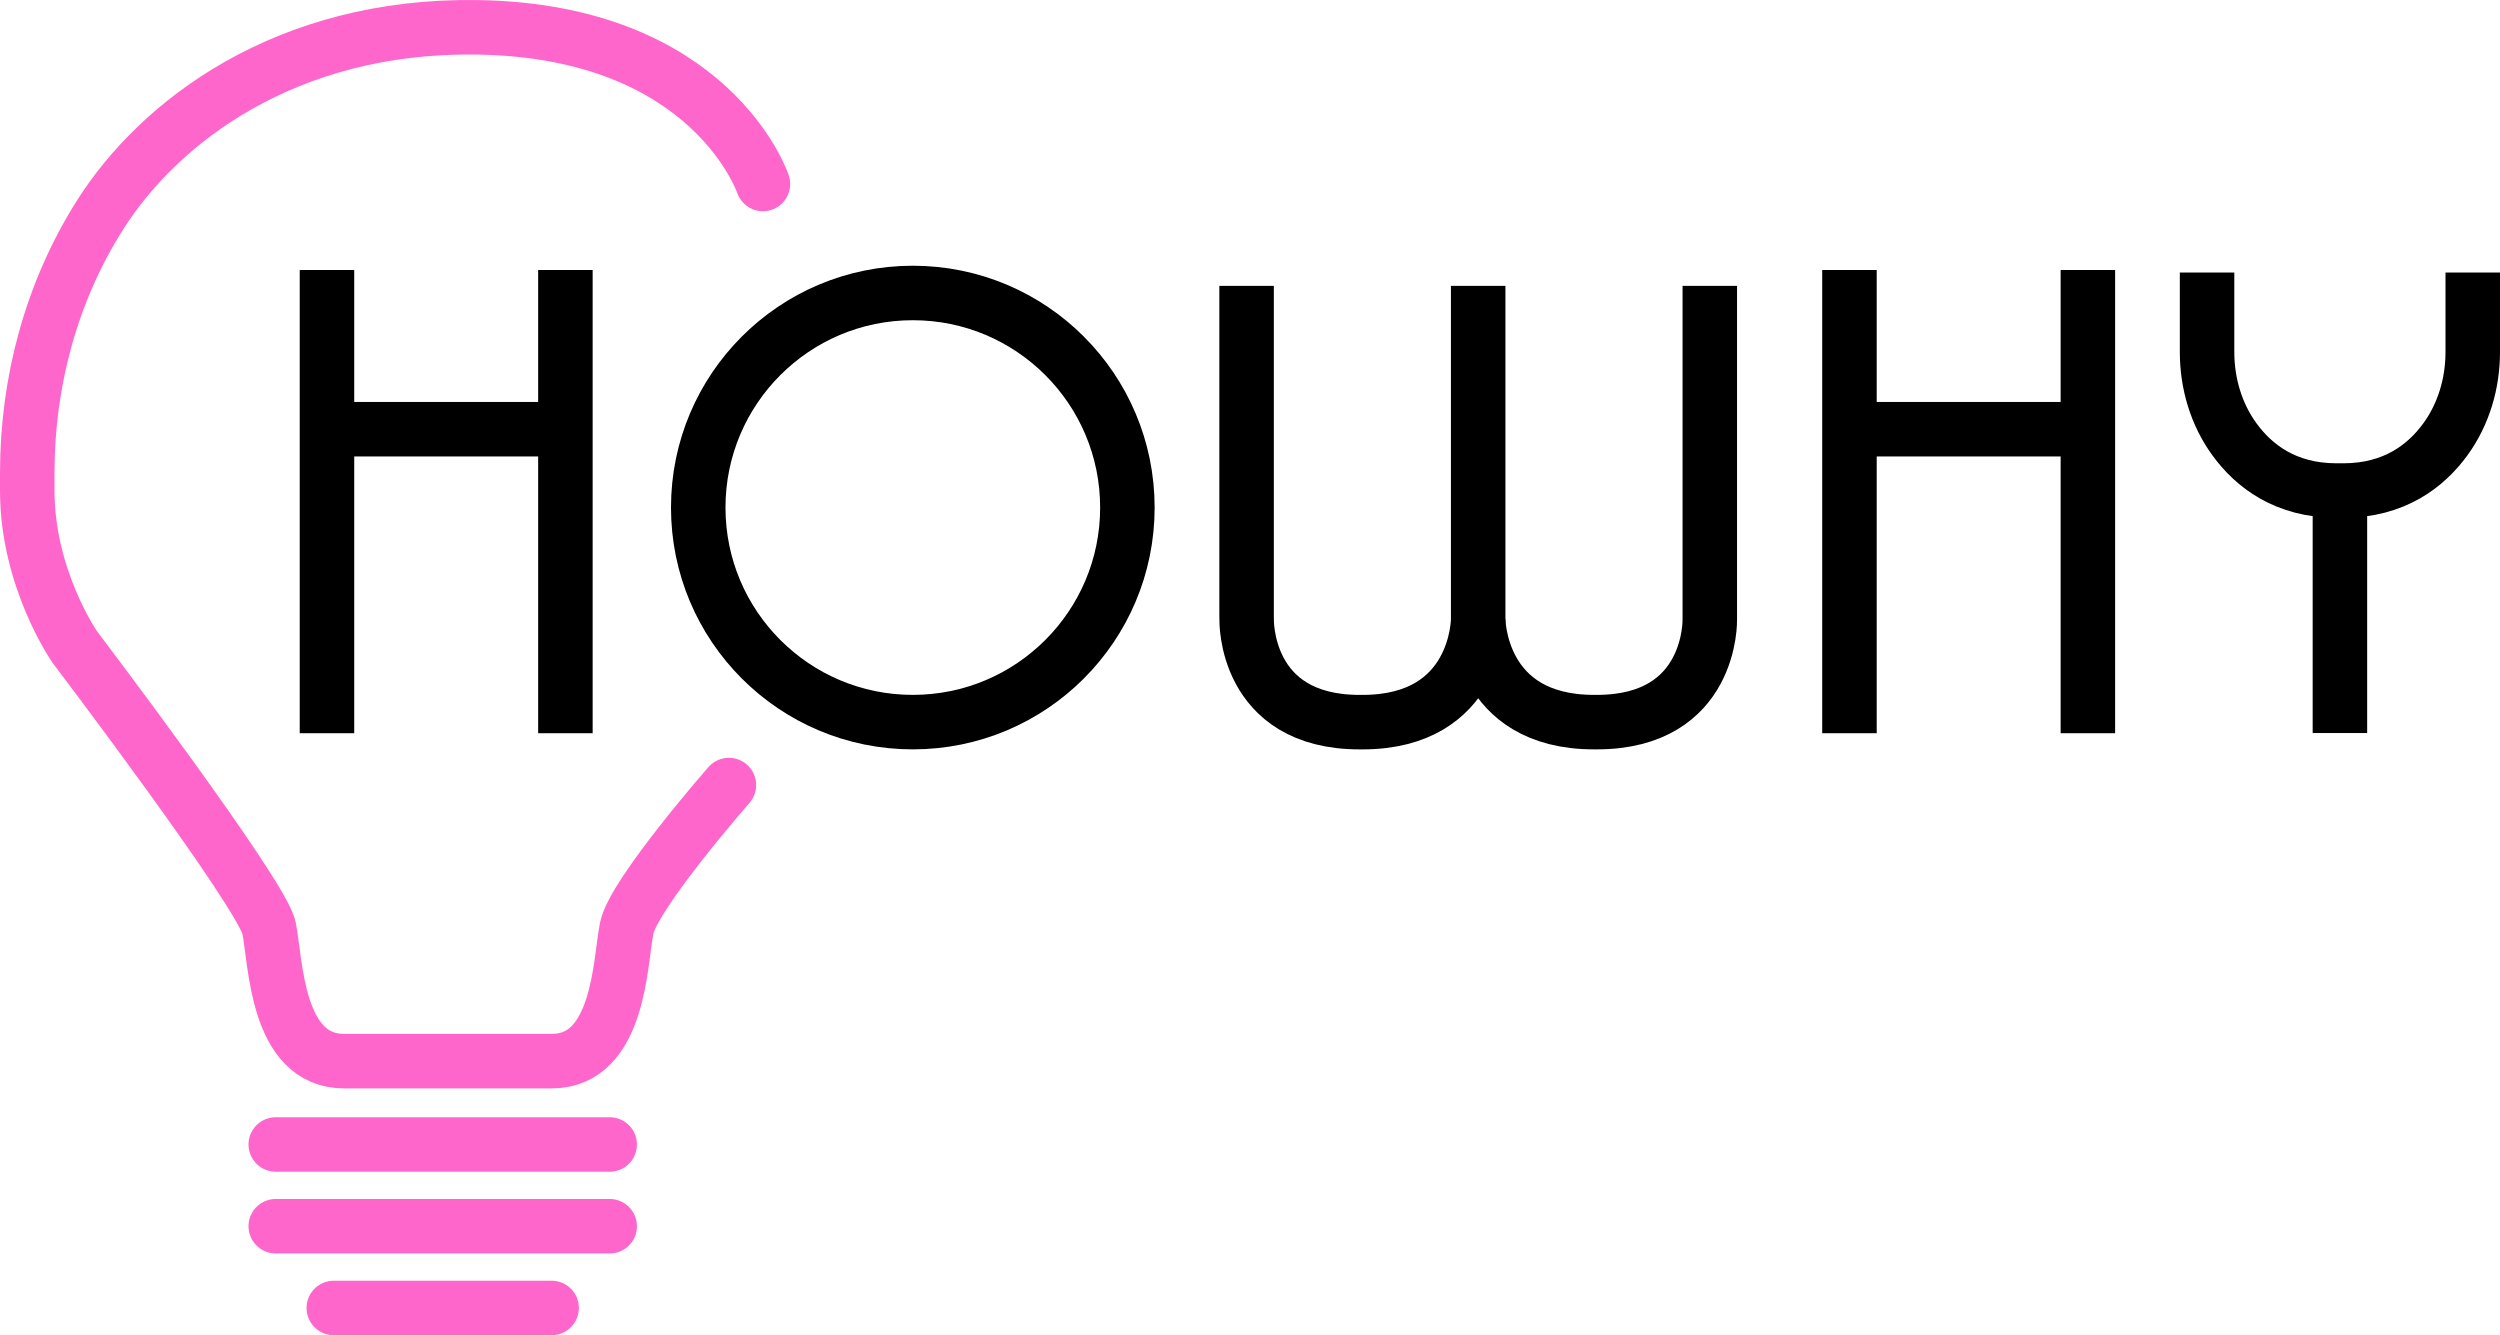 <?xml version="1.0" encoding="UTF-8"?>
<svg id="Ebene_1" data-name="Ebene 1" xmlns="http://www.w3.org/2000/svg" viewBox="0 0 1301.99 695.37">
  <defs>
    <style>
      .cls-1 {
        fill: #fff;
      }

      .cls-1, .cls-2, .cls-3 {
        stroke-miterlimit: 10;
      }

      .cls-1, .cls-2, .cls-3, .cls-4 {
        stroke-width: 28.38px;
      }

      .cls-1, .cls-3 {
        stroke: #000;
      }

      .cls-2, .cls-3, .cls-4 {
        fill: none;
      }

      .cls-2, .cls-4 {
        stroke: #f6c;
        stroke-linecap: round;
      }

      .cls-4 {
        stroke-linejoin: round;
      }
    </style>
  </defs>
  <line class="cls-1" x1="170.29" y1="140.62" x2="170.29" y2="381.86"/>
  <line class="cls-1" x1="294.46" y1="140.62" x2="294.46" y2="381.86"/>
  <line class="cls-1" x1="170.29" y1="223.53" x2="294.46" y2="223.53"/>
  <line class="cls-1" x1="963.19" y1="140.62" x2="963.19" y2="381.86"/>
  <line class="cls-1" x1="1087.36" y1="140.62" x2="1087.36" y2="381.86"/>
  <line class="cls-1" x1="963.19" y1="223.53" x2="1087.36" y2="223.53"/>
  <circle class="cls-3" cx="475.39" cy="264.33" r="111.75"/>
  <path class="cls-3" d="m890.46,148.88v173.68s1.47,53.52-58.84,53.52h-1.47c-60.31,0-60.31-53.52-60.31-53.52"/>
  <path class="cls-3" d="m649.22,148.88v170.29l.03,3.4s-1.48,53.52,58.83,53.52h1.47c60.31,0,60.28-53.52,60.28-53.52v-173.68"/>
  <path class="cls-3" d="m1287.8,141.94v41.35c0,16.31-4.71,32.44-14.33,45.61-9.99,13.69-26.47,26.57-53.08,26.57h-3.55c-26.61,0-43.08-12.88-53.08-26.57-9.62-13.17-14.33-29.3-14.33-45.61v-41.35"/>
  <line class="cls-3" x1="1218.62" y1="381.76" x2="1218.62" y2="255.46"/>
  <line class="cls-4" x1="173.84" y1="681.18" x2="287.29" y2="681.18"/>
  <line class="cls-4" x1="143.61" y1="638.61" x2="317.52" y2="638.61"/>
  <line class="cls-4" x1="143.61" y1="596.04" x2="317.52" y2="596.04"/>
  <path class="cls-2" d="m397.34,95.82S370.73,15.99,248.34,14.22c-99.32-1.44-165.41,49.04-196.23,97.73C26.74,152.03,14.19,198.89,14.19,246.32v9.14c0,46.12,24.83,81.6,24.83,81.6,0,0,97.56,128.55,101.11,146.29,3.55,17.74,3.69,69.28,39.1,69.28h108.06c35.4,0,35.55-51.54,39.1-69.28,3.55-17.74,53.22-74.5,53.22-74.5"/>
</svg>